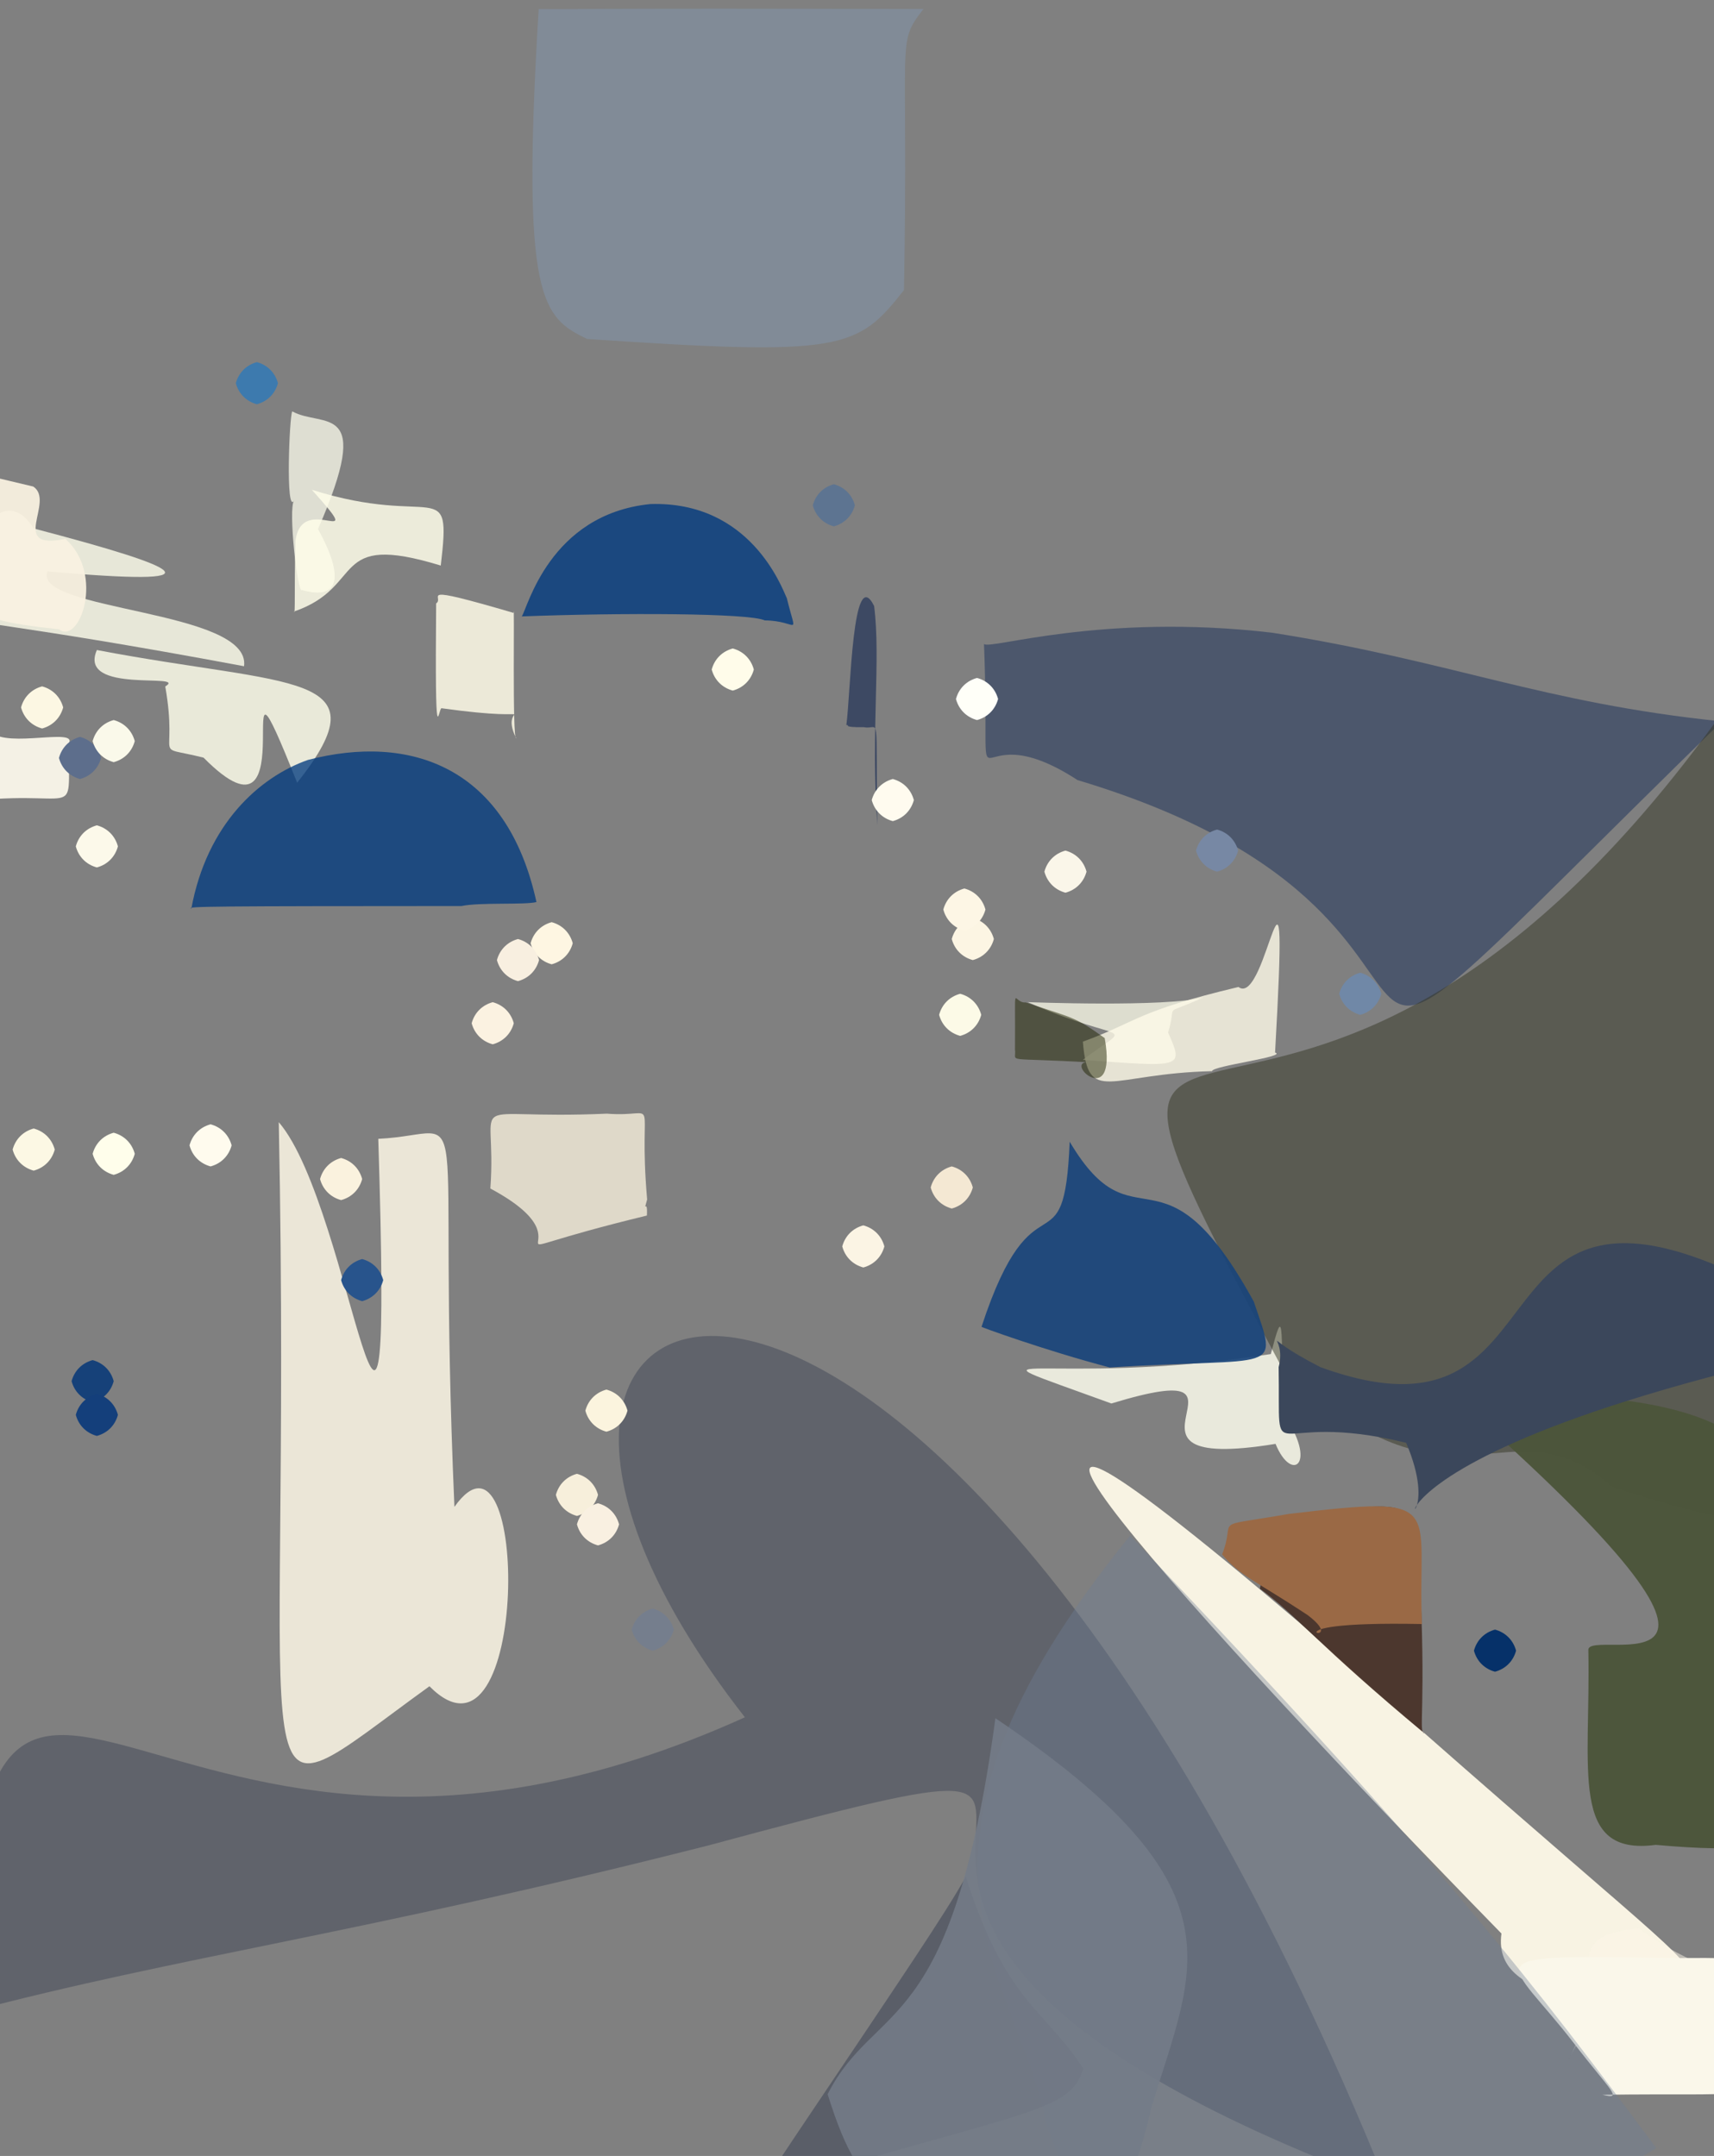 <?xml version="1.0" ?>
<svg xmlns="http://www.w3.org/2000/svg" version="1.1" width="407" height="512">
  <rect width="100%" height="100%" fill="#808080" stroke="none"/>
  <defs/>
  <g>
    <path d="M 214.658 68.884 C 203.555 83.058 200.001 84.606 139.396 80.499 C 128.84 75.332 123.654 71.589 127.914 2.148 C 141.897 2.228 137.772 1.907 219.274 2.141 C 212.687 10.755 215.786 7.523 214.658 68.884" stroke-width="0.0" fill="rgb(134, 172, 221)" opacity="0.251" stroke="rgb(220, 252, 34)" stroke-opacity="0.95" stroke-linecap="round" stroke-linejoin="round"/>
    <path d="M 107.904 357.846 C 125.801 332.688 125.852 424.53 101.974 400.454 C 54.379 434.809 69.602 436.008 66.195 266.49 C 83.784 286.866 93.414 385.828 89.825 270.448 C 113.488 269.337 103.465 254.801 107.904 357.846" stroke-width="0.0" fill="rgb(255, 250, 232)" opacity="0.836" stroke="rgb(10, 48, 173)" stroke-opacity="0.779" stroke-linecap="round" stroke-linejoin="round"/>
    <path d="M 329.262 518.848 C 144.321 450.034 307.507 400.7 168.191 438.258 C 83.847 459.662 43.89 464.289 -8.175 478.016 C -5.369 339.86 34.783 472.127 176.879 407.821 C 86.532 292.324 219.227 247.733 329.262 518.848" stroke-width="0.0" fill="rgb(25, 36, 61)" opacity="0.303" stroke="rgb(112, 90, 41)" stroke-opacity="0.767" stroke-linecap="round" stroke-linejoin="round"/>
    <path d="M 402.505 469.884 C 369.639 475.972 385.92 484.233 384.644 488.282 C 387.07 471.64 354.042 477.373 356.528 459.172 C 284.492 385.367 204.442 296.875 308.619 385.402 C 390.764 458.436 397.506 461.407 402.505 469.884" stroke-width="0.0" fill="rgb(255, 250, 233)" opacity="0.938" stroke="rgb(125, 140, 46)" stroke-opacity="0.6" stroke-linecap="round" stroke-linejoin="round"/>
    <path d="M 408.25 476.403 C 392.161 478.134 401.22 489.876 378.633 491.057 C 373.615 484.711 375.375 483.688 372.396 489.365 C 383.054 468.944 368.513 460.012 389.147 457.911 C 403.537 468.796 408.494 464.561 408.25 476.403" stroke-width="0.0" fill="rgb(252, 245, 231)" opacity="0.501" stroke="rgb(78, 68, 62)" stroke-opacity="0.973" stroke-linecap="round" stroke-linejoin="round"/>
    <path d="M 16.372 176.497 C 16.119 196.384 19.818 186.555 -11.098 190.714 C -6.468 192.332 -6.357 190.32 -4.421 185.27 C -5.14 174.749 -5.098 169.333 -1.989 173.912 C 1.909 177.63 18.337 172.795 16.372 176.497" stroke-width="0.0" fill="rgb(244, 241, 229)" opacity="1.0" stroke="rgb(115, 163, 113)" stroke-opacity="0.212" stroke-linecap="round" stroke-linejoin="round"/>
    <path d="M 419.596 491.115 C 411.904 498.98 416.926 496.987 380.52 497.467 C 385.591 498.709 382.47 496.587 373.839 485.367 C 357.943 464.671 348.644 464.275 394.016 464.935 C 417.479 465.559 417.26 460.741 419.596 491.115" stroke-width="0.0" fill="rgb(250, 247, 234)" opacity="1.0" stroke="rgb(144, 123, 57)" stroke-opacity="0.11" stroke-linecap="round" stroke-linejoin="round"/>
    <path d="M 304.674 335.681 C 313.072 347.69 306.707 352.309 302.886 342.89 C 257.735 350.27 304.404 320.947 263.908 333.302 C 223.198 318.473 248.531 329.877 301.761 321.561 C 304.873 309.762 304.267 313.798 304.674 335.681" stroke-width="0.0" fill="rgb(255, 255, 239)" opacity="0.824" stroke="rgb(68, 145, 38)" stroke-opacity="0.349" stroke-linecap="round" stroke-linejoin="round"/>
    <path d="M 11.251 135.687 C 7.585 145.17 59.732 144.735 57.952 158.217 C 1.729 147.718 -6.272 148.422 -11.07 145.956 C -6.546 121.914 2.315 116.226 7.967 125.493 C 44.533 135.08 53.119 139.407 11.251 135.687" stroke-width="0.0" fill="rgb(255, 255, 237)" opacity="0.805" stroke="rgb(59, 125, 95)" stroke-opacity="0.932" stroke-linecap="round" stroke-linejoin="round"/>
    <path d="M 408.861 171.321 C 284.944 292.428 373.698 220.587 255.872 185.255 C 228.329 167.32 235.441 199.942 233.659 152.917 C 234.792 154.451 261.281 145.479 302.072 150.255 C 344.952 157.018 366.199 166.933 408.861 171.321" stroke-width="0.0" fill="rgb(27, 49, 89)" opacity="0.507" stroke="rgb(183, 15, 10)" stroke-opacity="0.592" stroke-linecap="round" stroke-linejoin="round"/>
    <path d="M 122.562 175.31 C 117.889 165.869 131.744 171.956 104.865 168.194 C 104.118 167.84 103.246 181.071 103.565 143.299 C 105.78 141.859 97.887 138.509 121.934 145.544 C 122.219 140.833 121.615 175.97 122.562 175.31" stroke-width="0.0" fill="rgb(255, 252, 232)" opacity="0.849" stroke="rgb(206, 94, 99)" stroke-opacity="0.776" stroke-linecap="round" stroke-linejoin="round"/>
    <path d="M 15.52 127.962 C 24.981 136.452 18.859 153.264 13.996 149.447 C -12.338 146.572 -10.841 144.585 -4.316 114.234 C -14.836 110.509 -15.668 109.878 7.89 115.544 C 13.239 119.056 1.833 130.838 15.52 127.962" stroke-width="0.0" fill="rgb(250, 242, 225)" opacity="0.935" stroke="rgb(62, 62, 116)" stroke-opacity="0.88" stroke-linecap="round" stroke-linejoin="round"/>
    <path d="M 418.497 321.152 C 422.398 358.562 431.65 369.053 382.842 352.991 C 358.131 330.909 345.782 364.711 303.999 324.031 C 237.051 199.075 304.633 312.403 407.2 171.658 C 473.944 153.422 431.875 211.731 418.497 321.152" stroke-width="0.0" fill="rgb(53, 55, 36)" opacity="0.501" stroke="rgb(116, 101, 162)" stroke-opacity="0.589" stroke-linecap="round" stroke-linejoin="round"/>
    <path d="M 297.72 309.104 C 303.688 326.66 303.817 322.159 263.509 324.744 C 248.303 320.764 232.096 314.867 233.073 315.078 C 245.542 277.041 252.695 303.202 254.002 271.135 C 269.592 297.437 275.796 269.162 297.72 309.104" stroke-width="0.0" fill="rgb(25, 69, 123)" opacity="0.919" stroke="rgb(92, 201, 238)" stroke-opacity="0.398" stroke-linecap="round" stroke-linejoin="round"/>
    <path d="M 416.318 400.574 C 423.577 432.689 435.969 441.937 393.17 438.119 C 372.641 440.845 377.735 420.468 377.164 391.937 C 376.404 385.809 431.488 407.554 345.188 331.574 C 444.777 326.971 422.473 363.768 416.318 400.574" stroke-width="0.0" fill="rgb(76, 85, 58)" opacity="0.979" stroke="rgb(74, 35, 143)" stroke-opacity="0.436" stroke-linecap="round" stroke-linejoin="round"/>
    <path d="M 70.563 185.896 C 52.793 141.239 74.063 205.953 48.336 179.927 C 35.659 176.737 42.448 181.412 39.243 163.023 C 44.806 159.631 18.346 165.019 23.003 154.367 C 69.284 163.188 91.586 159.327 70.563 185.896" stroke-width="0.0" fill="rgb(255, 255, 236)" opacity="0.821" stroke="rgb(214, 35, 106)" stroke-opacity="0.51" stroke-linecap="round" stroke-linejoin="round"/>
    <path d="M 277.369 245.202 C 281.173 253.768 280.834 253.413 257.134 251.698 C 269.523 242.237 267.599 248.482 244.053 237.985 C 243.827 237.981 277.116 239.263 285.762 236.847 C 275.462 241.64 279.737 237.589 277.369 245.202" stroke-width="0.0" fill="rgb(255, 255, 235)" opacity="0.73" stroke="rgb(140, 250, 3)" stroke-opacity="0.007" stroke-linecap="round" stroke-linejoin="round"/>
    <path d="M 393.293 510.118 C 323.392 553.189 300.777 528.078 284.07 525.406 C 265.045 519.265 254.973 527.114 248.426 504.099 C 241.542 468.122 206.182 441.245 268.353 364.679 C 343.883 443.965 365.022 472.254 393.293 510.118" stroke-width="0.0" fill="rgb(110, 126, 149)" opacity="0.369" stroke="rgb(253, 237, 4)" stroke-opacity="0.872" stroke-linecap="round" stroke-linejoin="round"/>
    <path d="M 186.849 142.097 C 189.23 151.871 189.7 147.397 181.584 147.332 C 178.013 145.577 147.238 145.496 123.895 146.383 C 125.245 144.557 130.427 122.121 154.438 119.703 C 178.091 118.977 185.593 139.333 186.849 142.097" stroke-width="0.0" fill="rgb(0, 57, 126)" opacity="0.792" stroke="rgb(61, 171, 134)" stroke-opacity="0.068" stroke-linecap="round" stroke-linejoin="round"/>
    <path d="M 302.772 249.958 C 305.937 250.931 287.696 253.138 287.813 254.379 C 263.289 254.939 258.363 262.669 257.136 247.372 C 270.44 242.49 269.592 240.219 294.084 234.387 C 300.888 239.601 306.212 188.915 302.772 249.958" stroke-width="0.0" fill="rgb(255, 251, 232)" opacity="0.803" stroke="rgb(68, 217, 94)" stroke-opacity="0.52" stroke-linecap="round" stroke-linejoin="round"/>
    <path d="M 257.256 491.287 C 253.946 501.224 246.285 500.793 185.817 518.382 C 177.768 523.759 178.216 523.241 189.178 506.798 C 214.179 469.569 224.34 454.619 229.343 445.685 C 238.821 475.49 248.023 477.057 257.256 491.287" stroke-width="0.0" fill="rgb(57, 66, 84)" opacity="0.542" stroke="rgb(78, 119, 163)" stroke-opacity="0.947" stroke-linecap="round" stroke-linejoin="round"/>
    <path d="M 208.323 195.972 C 207.899 167.498 209.05 173.51 205.141 172.692 C 199.578 172.759 202.084 172.083 200.971 172.186 C 202.011 164.719 202.384 133.581 207.564 143.909 C 209.197 156.825 206.752 173.419 208.323 195.972" stroke-width="0.0" fill="rgb(19, 39, 82)" opacity="0.606" stroke="rgb(143, 208, 21)" stroke-opacity="0.958" stroke-linecap="round" stroke-linejoin="round"/>
    <path d="M 262.318 246.524 C 265.568 264.797 251.054 250.864 259.457 252.331 C 237.66 251.055 241.471 252.489 241.016 249.23 C 241.161 231.679 240.318 238.373 243.566 238.052 C 255.201 241.959 254.979 241.308 262.318 246.524" stroke-width="0.0" fill="rgb(32, 38, 2)" opacity="0.498" stroke="rgb(92, 38, 24)" stroke-opacity="0.449" stroke-linecap="round" stroke-linejoin="round"/>
    <path d="M 273.342 500.695 C 267.541 526.337 262.937 524.098 240.418 522.155 C 211.985 522.329 205.392 525.691 196.527 497.332 C 207.973 474.802 226.019 484.628 236.365 408.041 C 296.202 448.338 283.463 467.018 273.342 500.695" stroke-width="0.0" fill="rgb(116, 124, 137)" opacity="0.887" stroke="rgb(45, 38, 236)" stroke-opacity="0.15" stroke-linecap="round" stroke-linejoin="round"/>
    <path d="M 153.666 284.849 C 152.625 288.561 153.839 284.258 153.609 288.668 C 106.995 299.999 143.625 296.822 116.439 282.248 C 118.157 258.742 108.683 266.052 144.097 264.471 C 157.308 265.52 151.393 258.571 153.666 284.849" stroke-width="0.0" fill="rgb(255, 247, 225)" opacity="0.75" stroke="rgb(90, 243, 105)" stroke-opacity="0.928" stroke-linecap="round" stroke-linejoin="round"/>
    <path d="M 75.519 125.637 C 81.476 136.444 81.077 142.753 71.716 140.135 C 70.647 141.24 68.383 120.647 69.828 118.881 C 67.776 122.329 68.717 98.664 69.401 97.693 C 76.717 101.748 88.925 94.95 75.519 125.637" stroke-width="0.0" fill="rgb(255, 255, 239)" opacity="0.741" stroke="rgb(42, 76, 115)" stroke-opacity="0.495" stroke-linecap="round" stroke-linejoin="round"/>
    <path d="M 337.007 371.72 C 338.808 405.565 336.69 411.411 338.217 411.616 C 313.386 390.989 307.492 383.279 299.188 377.292 C 302.034 360.372 305.964 361.743 317.628 359.073 C 336.138 355.193 337.529 360.195 337.007 371.72" stroke-width="0.0" fill="rgb(74, 52, 43)" opacity="0.961" stroke="rgb(95, 181, 29)" stroke-opacity="0.187" stroke-linecap="round" stroke-linejoin="round"/>
    <path d="M 104.662 134.309 C 77.932 126.138 87.03 139.326 69.789 145.233 C 70.173 146.163 69.845 140.486 70.153 128.516 C 71.63 116.304 87.956 131.78 74.04 116.313 C 103.377 125.558 107.265 112.378 104.662 134.309" stroke-width="0.0" fill="rgb(255, 254, 234)" opacity="0.847" stroke="rgb(116, 4, 237)" stroke-opacity="0.516" stroke-linecap="round" stroke-linejoin="round"/>
    <path d="M 127.383 214.221 C 124.543 214.934 113.968 214.244 109.593 215.164 C 50.947 215.191 43.992 215.229 45.436 215.776 C 49.145 195.654 61.615 184.533 73.106 180.472 C 97.347 174.166 120.347 181.983 127.383 214.221" stroke-width="0.0" fill="rgb(0, 58, 127)" opacity="0.768" stroke="rgb(2, 154, 253)" stroke-opacity="0.267" stroke-linecap="round" stroke-linejoin="round"/>
    <path d="M 440.488 318.804 C 296.809 349.32 348.317 376.581 333.898 342.634 C 300.019 334.368 304.077 351.095 303.621 324.663 C 305.764 316.422 297.217 316.303 313.518 324.659 C 380.253 348.976 340.076 252.782 440.488 318.804" stroke-width="0.0" fill="rgb(59, 71, 91)" opacity="1.0" stroke="rgb(172, 16, 98)" stroke-opacity="0.96" stroke-linecap="round" stroke-linejoin="round"/>
    <path d="M 337.648 385.675 C 295.687 384.843 321.892 392.203 310.497 383.539 C 298.369 375.524 294.333 374.184 290.197 369.141 C 293.768 360.104 286.729 362.901 305.992 359.534 C 344.103 354.984 336.492 357.378 337.648 385.675" stroke-width="0.0" fill="rgb(154, 105, 69)" opacity="1.0" stroke="rgb(33, 176, 176)" stroke-opacity="0.801" stroke-linecap="round" stroke-linejoin="round"/>
    <path d="M 236.0 223.0 C 235.33 225.5 233.5 227.33 231.0 228.0 C 228.5 227.33 226.67 225.5 226.0 223.0 C 226.67 220.5 228.5 218.67 231.0 218.0 C 233.5 218.67 235.33 220.5 236.0 223.0" stroke-width="0.0" fill="rgb(252, 245, 227)" opacity="1.0" stroke="rgb(247, 175, 121)" stroke-opacity="0.35" stroke-linecap="round" stroke-linejoin="round"/>
    <path d="M 233.0 241.0 C 232.33 243.5 230.5 245.33 228.0 246.0 C 225.5 245.33 223.67 243.5 223.0 241.0 C 223.67 238.5 225.5 236.67 228.0 236.0 C 230.5 236.67 232.33 238.5 233.0 241.0" stroke-width="0.0" fill="rgb(252, 250, 231)" opacity="1.0" stroke="rgb(12, 56, 227)" stroke-opacity="0.588" stroke-linecap="round" stroke-linejoin="round"/>
    <path d="M 55.0 272.0 C 54.33 274.5 52.5 276.33 50.0 277.0 C 47.5 276.33 45.67 274.5 45.0 272.0 C 45.67 269.5 47.5 267.67 50.0 267.0 C 52.5 267.67 54.33 269.5 55.0 272.0" stroke-width="0.0" fill="rgb(255, 251, 238)" opacity="1.0" stroke="rgb(43, 24, 110)" stroke-opacity="0.264" stroke-linecap="round" stroke-linejoin="round"/>
    <path d="M 142.0 355.0 C 141.33 357.5 139.5 359.33 137.0 360.0 C 134.5 359.33 132.67 357.5 132.0 355.0 C 132.67 352.5 134.5 350.67 137.0 350.0 C 139.5 350.67 141.33 352.5 142.0 355.0" stroke-width="0.0" fill="rgb(247, 239, 219)" opacity="1.0" stroke="rgb(139, 124, 210)" stroke-opacity="0.779" stroke-linecap="round" stroke-linejoin="round"/>
    <path d="M 360.0 392.0 C 359.33 394.5 357.5 396.33 355.0 397.0 C 352.5 396.33 350.67 394.5 350.0 392.0 C 350.67 389.5 352.5 387.67 355.0 387.0 C 357.5 387.67 359.33 389.5 360.0 392.0" stroke-width="0.0" fill="rgb(6, 49, 105)" opacity="1.0" stroke="rgb(211, 192, 198)" stroke-opacity="0.885" stroke-linecap="round" stroke-linejoin="round"/>
    <path d="M 294.0 202.0 C 293.33 204.5 291.5 206.33 289.0 207.0 C 286.5 206.33 284.67 204.5 284.0 202.0 C 284.67 199.5 286.5 197.67 289.0 197.0 C 291.5 197.67 293.33 199.5 294.0 202.0" stroke-width="0.0" fill="rgb(119, 136, 164)" opacity="1.0" stroke="rgb(42, 41, 11)" stroke-opacity="0.689" stroke-linecap="round" stroke-linejoin="round"/>
    <path d="M 147.0 362.0 C 146.33 364.5 144.5 366.33 142.0 367.0 C 139.5 366.33 137.67 364.5 137.0 362.0 C 137.67 359.5 139.5 357.67 142.0 357.0 C 144.5 357.67 146.33 359.5 147.0 362.0" stroke-width="0.0" fill="rgb(249, 240, 225)" opacity="1.0" stroke="rgb(195, 54, 129)" stroke-opacity="0.594" stroke-linecap="round" stroke-linejoin="round"/>
    <path d="M 24.0 180.0 C 23.33 182.5 21.5 184.33 19.0 185.0 C 16.5 184.33 14.67 182.5 14.0 180.0 C 14.67 177.5 16.5 175.67 19.0 175.0 C 21.5 175.67 23.33 177.5 24.0 180.0" stroke-width="0.0" fill="rgb(93, 110, 140)" opacity="1.0" stroke="rgb(47, 54, 182)" stroke-opacity="0.286" stroke-linecap="round" stroke-linejoin="round"/>
    <path d="M 66.0 91.0 C 65.33 93.5 63.5 95.33 61.0 96.0 C 58.5 95.33 56.67 93.5 56.0 91.0 C 56.67 88.5 58.5 86.67 61.0 86.0 C 63.5 86.67 65.33 88.5 66.0 91.0" stroke-width="0.0" fill="rgb(61, 122, 174)" opacity="1.0" stroke="rgb(146, 162, 89)" stroke-opacity="0.793" stroke-linecap="round" stroke-linejoin="round"/>
    <path d="M 91.0 304.0 C 90.33 306.5 88.5 308.33 86.0 309.0 C 83.5 308.33 81.67 306.5 81.0 304.0 C 81.67 301.5 83.5 299.67 86.0 299.0 C 88.5 299.67 90.33 301.5 91.0 304.0" stroke-width="0.0" fill="rgb(40, 84, 140)" opacity="1.0" stroke="rgb(53, 60, 14)" stroke-opacity="0.314" stroke-linecap="round" stroke-linejoin="round"/>
    <path d="M 27.0 328.0 C 26.33 330.5 24.5 332.33 22.0 333.0 C 19.5 332.33 17.67 330.5 17.0 328.0 C 17.67 325.5 19.5 323.67 22.0 323.0 C 24.5 323.67 26.33 325.5 27.0 328.0" stroke-width="0.0" fill="rgb(22, 65, 121)" opacity="1.0" stroke="rgb(105, 211, 161)" stroke-opacity="0.428" stroke-linecap="round" stroke-linejoin="round"/>
    <path d="M 28.0 336.0 C 27.33 338.5 25.5 340.33 23.0 341.0 C 20.5 340.33 18.67 338.5 18.0 336.0 C 18.67 333.5 20.5 331.67 23.0 331.0 C 25.5 331.67 27.33 333.5 28.0 336.0" stroke-width="0.0" fill="rgb(20, 63, 123)" opacity="1.0" stroke="rgb(79, 231, 232)" stroke-opacity="0.716" stroke-linecap="round" stroke-linejoin="round"/>
    <path d="M 328.0 236.0 C 327.33 238.5 325.5 240.33 323.0 241.0 C 320.5 240.33 318.67 238.5 318.0 236.0 C 318.67 233.5 320.5 231.67 323.0 231.0 C 325.5 231.67 327.33 233.5 328.0 236.0" stroke-width="0.0" fill="rgb(112, 136, 167)" opacity="1.0" stroke="rgb(79, 214, 91)" stroke-opacity="0.073" stroke-linecap="round" stroke-linejoin="round"/>
    <path d="M 86.0 280.0 C 85.33 282.5 83.5 284.33 81.0 285.0 C 78.5 284.33 76.67 282.5 76.0 280.0 C 76.67 277.5 78.5 275.67 81.0 275.0 C 83.5 275.67 85.33 277.5 86.0 280.0" stroke-width="0.0" fill="rgb(250, 242, 222)" opacity="1.0" stroke="rgb(75, 213, 184)" stroke-opacity="0.711" stroke-linecap="round" stroke-linejoin="round"/>
    <path d="M 28.0 201.0 C 27.33 203.5 25.5 205.33 23.0 206.0 C 20.5 205.33 18.67 203.5 18.0 201.0 C 18.67 198.5 20.5 196.67 23.0 196.0 C 25.5 196.67 27.33 198.5 28.0 201.0" stroke-width="0.0" fill="rgb(252, 249, 234)" opacity="1.0" stroke="rgb(27, 13, 79)" stroke-opacity="0.881" stroke-linecap="round" stroke-linejoin="round"/>
    <path d="M 136.0 224.0 C 135.33 226.5 133.5 228.33 131.0 229.0 C 128.5 228.33 126.67 226.5 126.0 224.0 C 126.67 221.5 128.5 219.67 131.0 219.0 C 133.5 219.67 135.33 221.5 136.0 224.0" stroke-width="0.0" fill="rgb(254, 246, 226)" opacity="1.0" stroke="rgb(109, 100, 231)" stroke-opacity="0.586" stroke-linecap="round" stroke-linejoin="round"/>
    <path d="M 160.0 387.0 C 159.33 389.5 157.5 391.33 155.0 392.0 C 152.5 391.33 150.67 389.5 150.0 387.0 C 150.67 384.5 152.5 382.67 155.0 382.0 C 157.5 382.67 159.33 384.5 160.0 387.0" stroke-width="0.0" fill="rgb(117, 126, 141)" opacity="1.0" stroke="rgb(47, 35, 171)" stroke-opacity="0.788" stroke-linecap="round" stroke-linejoin="round"/>
    <path d="M 15.0 168.0 C 14.33 170.5 12.5 172.33 10.0 173.0 C 7.5 172.33 5.67 170.5 5.0 168.0 C 5.67 165.5 7.5 163.67 10.0 163.0 C 12.5 163.67 14.33 165.5 15.0 168.0" stroke-width="0.0" fill="rgb(252, 247, 227)" opacity="1.0" stroke="rgb(74, 222, 143)" stroke-opacity="0.191" stroke-linecap="round" stroke-linejoin="round"/>
    <path d="M 32.0 274.0 C 31.33 276.5 29.5 278.33 27.0 279.0 C 24.5 278.33 22.67 276.5 22.0 274.0 C 22.67 271.5 24.5 269.67 27.0 269.0 C 29.5 269.67 31.33 271.5 32.0 274.0" stroke-width="0.0" fill="rgb(255, 254, 235)" opacity="1.0" stroke="rgb(58, 46, 86)" stroke-opacity="0.935" stroke-linecap="round" stroke-linejoin="round"/>
    <path d="M 32.0 176.0 C 31.33 178.5 29.5 180.33 27.0 181.0 C 24.5 180.33 22.67 178.5 22.0 176.0 C 22.67 173.5 24.5 171.67 27.0 171.0 C 29.5 171.67 31.33 173.5 32.0 176.0" stroke-width="0.0" fill="rgb(250, 249, 234)" opacity="1.0" stroke="rgb(83, 85, 187)" stroke-opacity="0.557" stroke-linecap="round" stroke-linejoin="round"/>
    <path d="M 13.0 273.0 C 12.33 275.5 10.5 277.33 8.0 278.0 C 5.5 277.33 3.67 275.5 3.0 273.0 C 3.67 270.5 5.5 268.67 8.0 268.0 C 10.5 268.67 12.33 270.5 13.0 273.0" stroke-width="0.0" fill="rgb(252, 248, 228)" opacity="1.0" stroke="rgb(212, 169, 142)" stroke-opacity="0.047" stroke-linecap="round" stroke-linejoin="round"/>
    <path d="M 203.0 120.0 C 202.33 122.5 200.5 124.33 198.0 125.0 C 195.5 124.33 193.67 122.5 193.0 120.0 C 193.67 117.5 195.5 115.67 198.0 115.0 C 200.5 115.67 202.33 117.5 203.0 120.0" stroke-width="0.0" fill="rgb(93, 116, 145)" opacity="1.0" stroke="rgb(243, 184, 160)" stroke-opacity="0.282" stroke-linecap="round" stroke-linejoin="round"/>
    <path d="M 128.0 228.0 C 127.33 230.5 125.5 232.33 123.0 233.0 C 120.5 232.33 118.67 230.5 118.0 228.0 C 118.67 225.5 120.5 223.67 123.0 223.0 C 125.5 223.67 127.33 225.5 128.0 228.0" stroke-width="0.0" fill="rgb(248, 239, 224)" opacity="1.0" stroke="rgb(229, 203, 225)" stroke-opacity="0.567" stroke-linecap="round" stroke-linejoin="round"/>
    <path d="M 149.0 335.0 C 148.33 337.5 146.5 339.33 144.0 340.0 C 141.5 339.33 139.67 337.5 139.0 335.0 C 139.67 332.5 141.5 330.67 144.0 330.0 C 146.5 330.67 148.33 332.5 149.0 335.0" stroke-width="0.0" fill="rgb(251, 244, 222)" opacity="1.0" stroke="rgb(153, 197, 44)" stroke-opacity="0.289" stroke-linecap="round" stroke-linejoin="round"/>
    <path d="M 179.0 159.0 C 178.33 161.5 176.5 163.33 174.0 164.0 C 171.5 163.33 169.67 161.5 169.0 159.0 C 169.67 156.5 171.5 154.67 174.0 154.0 C 176.5 154.67 178.33 156.5 179.0 159.0" stroke-width="0.0" fill="rgb(255, 252, 234)" opacity="1.0" stroke="rgb(123, 91, 42)" stroke-opacity="0.09" stroke-linecap="round" stroke-linejoin="round"/>
    <path d="M 210.0 296.0 C 209.33 298.5 207.5 300.33 205.0 301.0 C 202.5 300.33 200.67 298.5 200.0 296.0 C 200.67 293.5 202.5 291.67 205.0 291.0 C 207.5 291.67 209.33 293.5 210.0 296.0" stroke-width="0.0" fill="rgb(251, 244, 228)" opacity="1.0" stroke="rgb(200, 49, 112)" stroke-opacity="0.944" stroke-linecap="round" stroke-linejoin="round"/>
    <path d="M 258.0 207.0 C 257.33 209.5 255.5 211.33 253.0 212.0 C 250.5 211.33 248.67 209.5 248.0 207.0 C 248.67 204.5 250.5 202.67 253.0 202.0 C 255.5 202.67 257.33 204.5 258.0 207.0" stroke-width="0.0" fill="rgb(250, 246, 233)" opacity="1.0" stroke="rgb(101, 41, 119)" stroke-opacity="0.468" stroke-linecap="round" stroke-linejoin="round"/>
    <path d="M 231.0 282.0 C 230.33 284.5 228.5 286.33 226.0 287.0 C 223.5 286.33 221.67 284.5 221.0 282.0 C 221.67 279.5 223.5 277.67 226.0 277.0 C 228.5 277.67 230.33 279.5 231.0 282.0" stroke-width="0.0" fill="rgb(244, 232, 211)" opacity="1.0" stroke="rgb(58, 217, 43)" stroke-opacity="0.094" stroke-linecap="round" stroke-linejoin="round"/>
    <path d="M 217.0 190.0 C 216.33 192.5 214.5 194.33 212.0 195.0 C 209.5 194.33 207.67 192.5 207.0 190.0 C 207.67 187.5 209.5 185.67 212.0 185.0 C 214.5 185.67 216.33 187.5 217.0 190.0" stroke-width="0.0" fill="rgb(255, 251, 239)" opacity="1.0" stroke="rgb(34, 148, 12)" stroke-opacity="0.787" stroke-linecap="round" stroke-linejoin="round"/>
    <path d="M 237.0 166.0 C 236.33 168.5 234.5 170.33 232.0 171.0 C 229.5 170.33 227.67 168.5 227.0 166.0 C 227.67 163.5 229.5 161.67 232.0 161.0 C 234.5 161.67 236.33 163.5 237.0 166.0" stroke-width="0.0" fill="rgb(255, 255, 248)" opacity="1.0" stroke="rgb(190, 56, 71)" stroke-opacity="0.641" stroke-linecap="round" stroke-linejoin="round"/>
    <path d="M 234.0 216.0 C 233.33 218.5 231.5 220.33 229.0 221.0 C 226.5 220.33 224.67 218.5 224.0 216.0 C 224.67 213.5 226.5 211.67 229.0 211.0 C 231.5 211.67 233.33 213.5 234.0 216.0" stroke-width="0.0" fill="rgb(253, 246, 229)" opacity="1.0" stroke="rgb(79, 194, 163)" stroke-opacity="0.002" stroke-linecap="round" stroke-linejoin="round"/>
    <path d="M 122.0 243.0 C 121.33 245.5 119.5 247.33 117.0 248.0 C 114.5 247.33 112.67 245.5 112.0 243.0 C 112.67 240.5 114.5 238.67 117.0 238.0 C 119.5 238.67 121.33 240.5 122.0 243.0" stroke-width="0.0" fill="rgb(251, 242, 225)" opacity="1.0" stroke="rgb(135, 1, 220)" stroke-opacity="0.234" stroke-linecap="round" stroke-linejoin="round"/>
  </g>
</svg>

